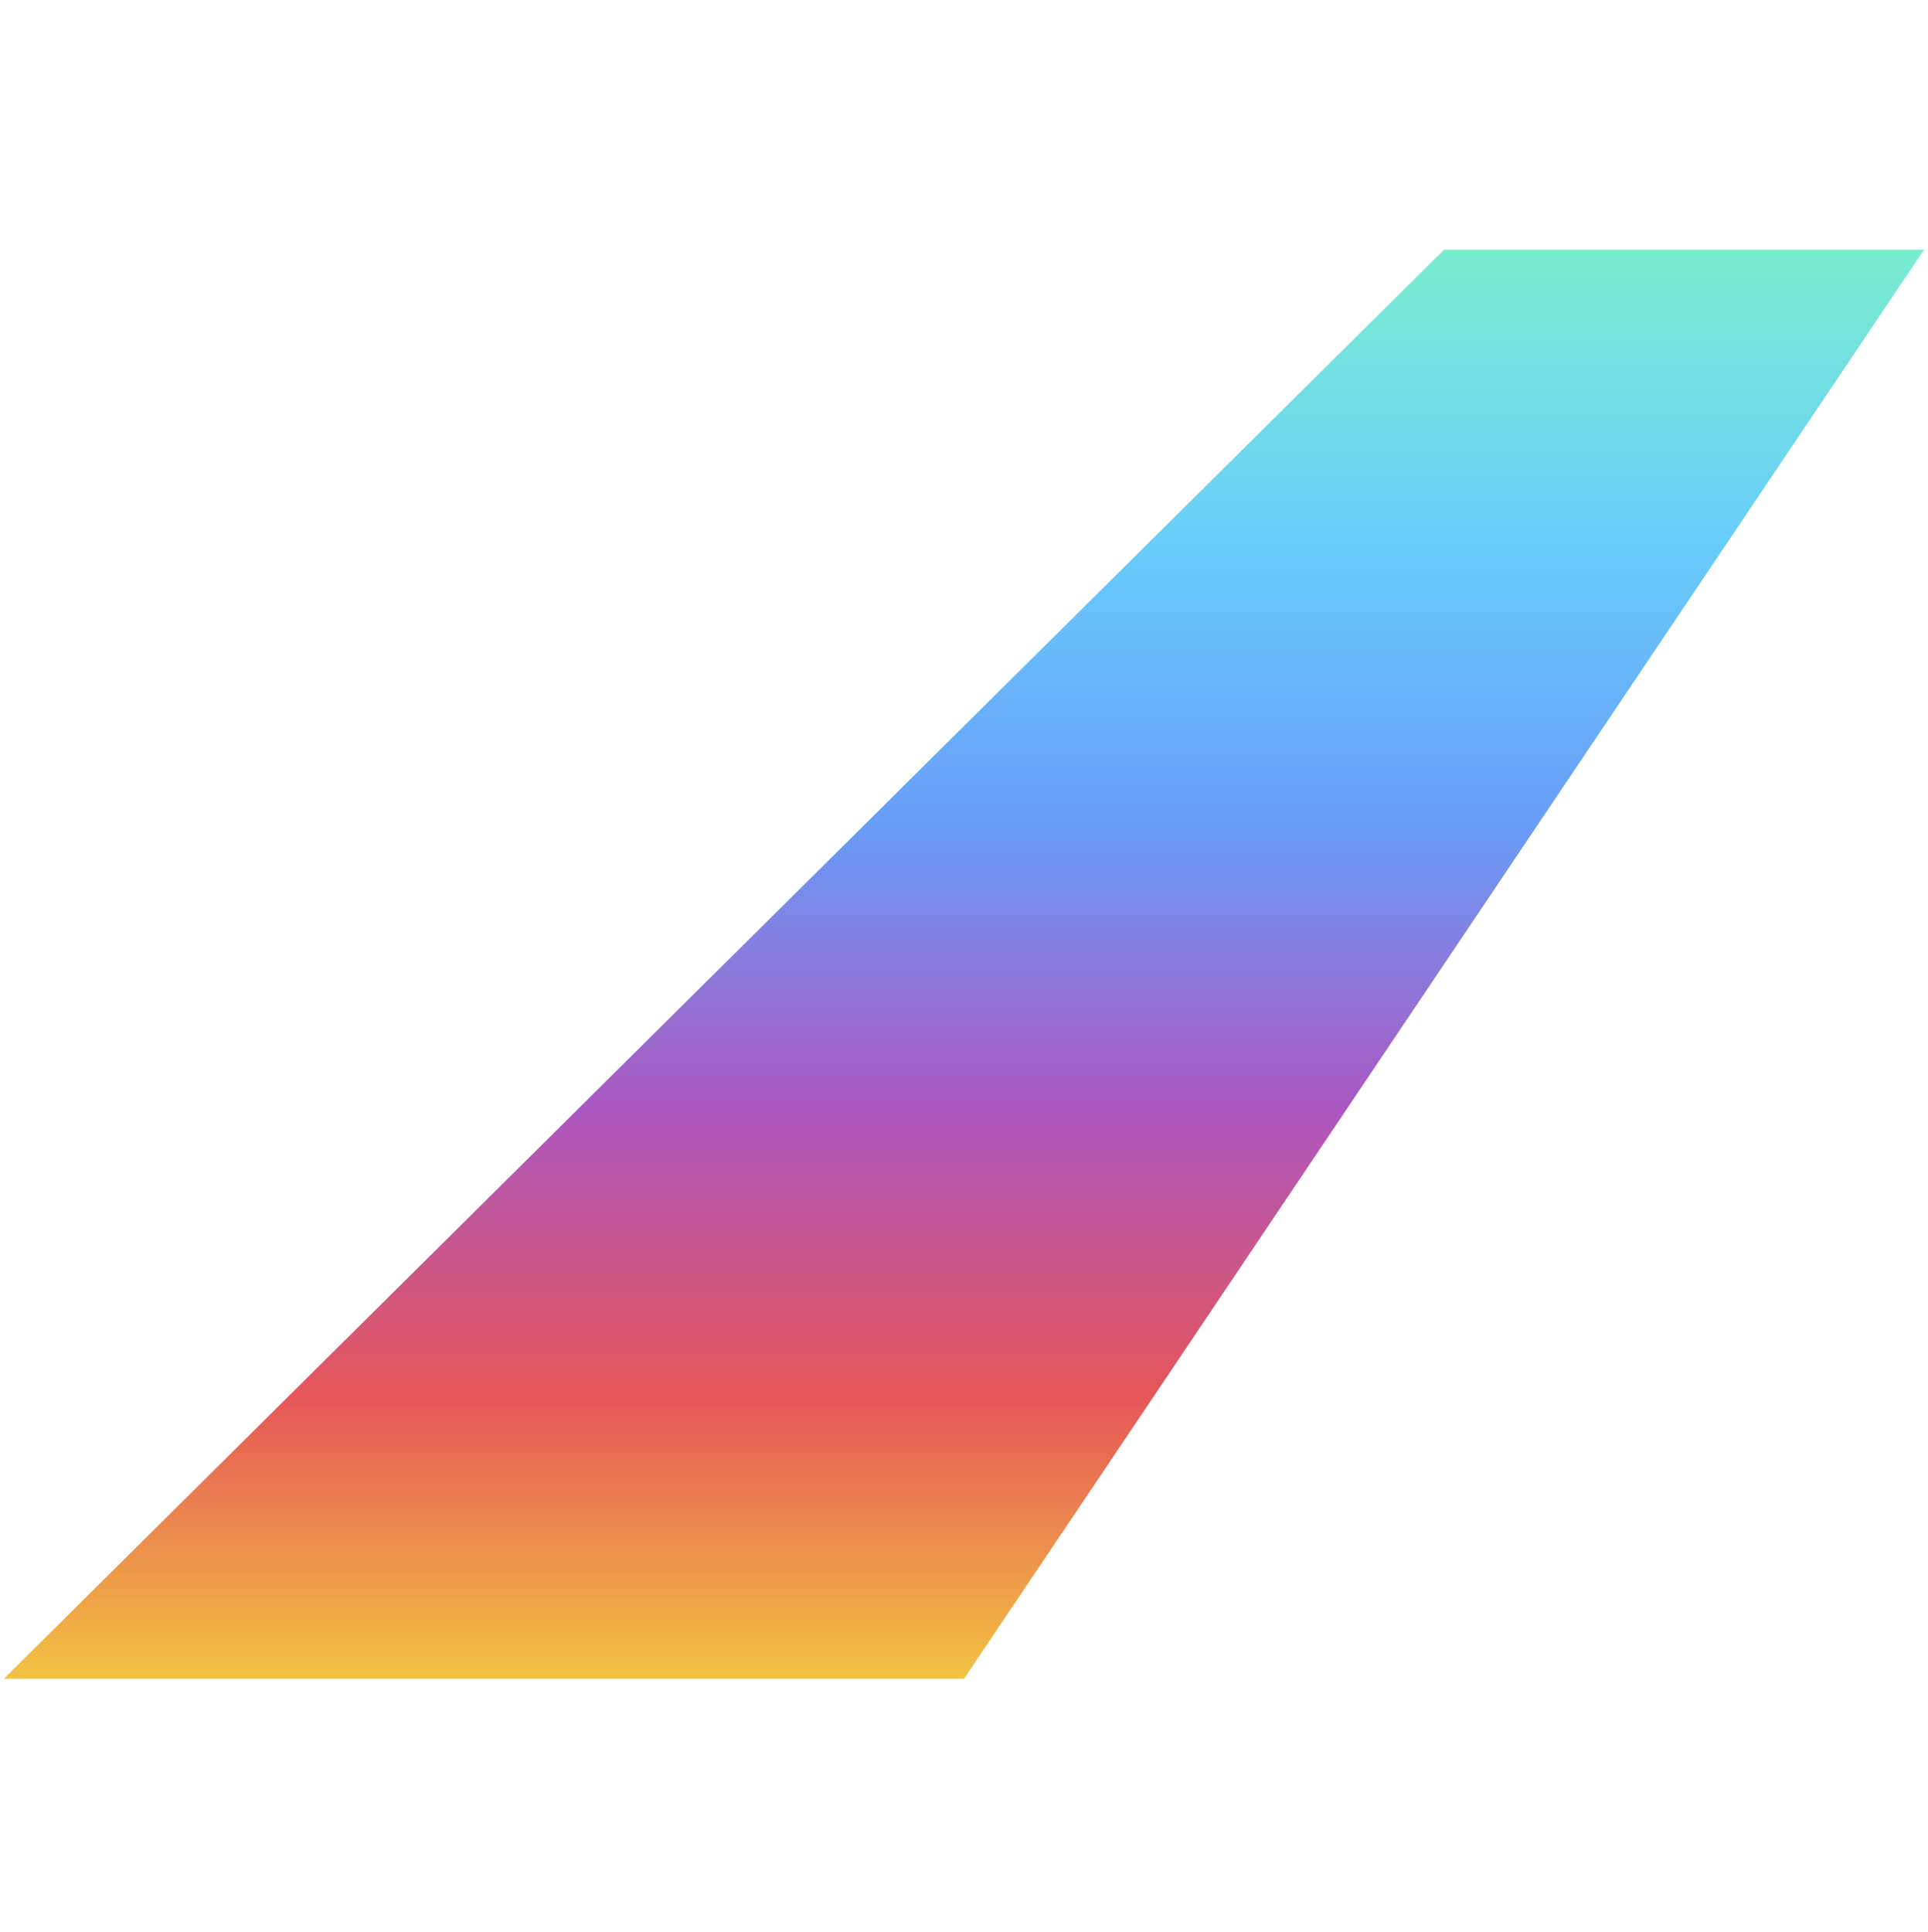 <svg width="500" height="501" viewBox="0 0 500 501" fill="none" xmlns="http://www.w3.org/2000/svg">
<path d="M250 435.328H1L374.5 64.728H499L250 435.328Z" fill="url(#paint0_linear_1_1455)"/>
<defs>
<linearGradient id="paint0_linear_1_1455" x1="250" y1="64.74" x2="250" y2="435.317" gradientUnits="userSpaceOnUse">
<stop stop-color="#7AEDCF"/>
<stop offset="0.201" stop-color="#68CEFA"/>
<stop offset="0.403" stop-color="#689CF8"/>
<stop offset="0.602" stop-color="#AC57C0"/>
<stop offset="0.802" stop-color="#E65659"/>
<stop offset="1" stop-color="#F2C241"/>
</linearGradient>
</defs>
</svg>
